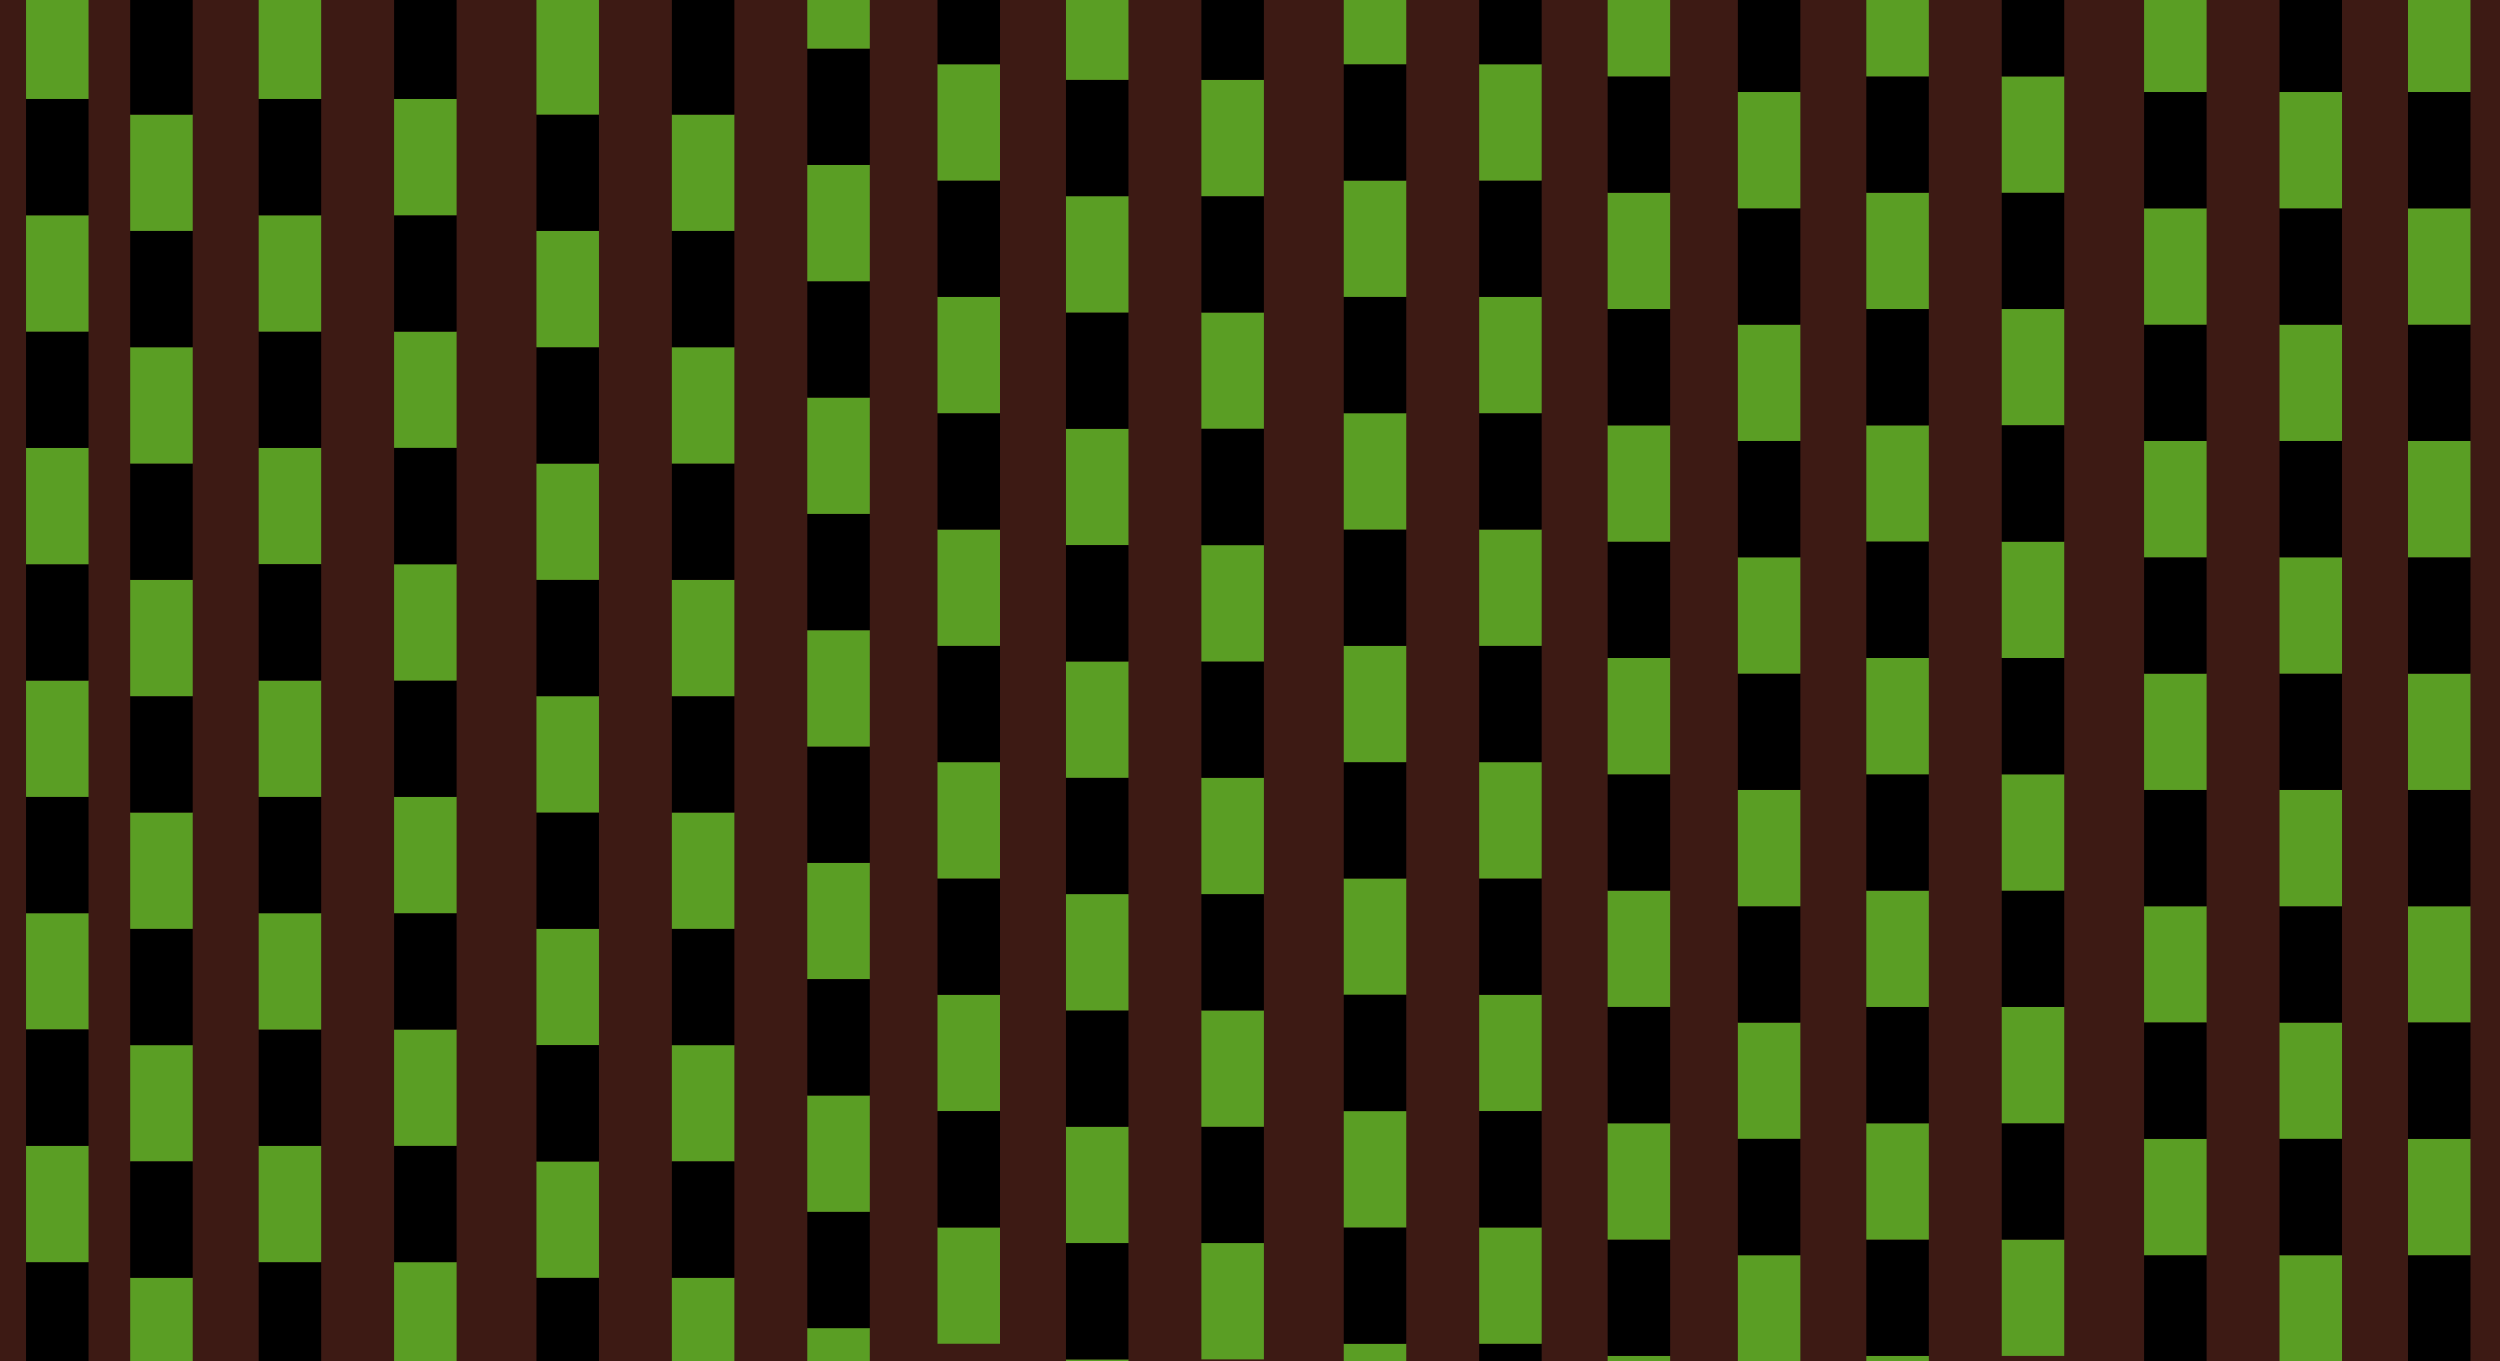 <svg width="1440" height="784" viewBox="0 0 1440 784" fill="none" xmlns="http://www.w3.org/2000/svg">
<g clip-path="url(#clip0_207_8347)">
<rect width="1440" height="784" fill="#3D1A14"/>
<rect x="15" y="593" width="67" height="36" transform="rotate(-90 15 593)" fill="#5A9E24"/>
<rect x="15" y="526" width="67" height="36" transform="rotate(-90 15 526)" fill="black"/>
<rect x="15" y="459" width="67" height="36" transform="rotate(-90 15 459)" fill="#5A9E24"/>
<rect x="15" y="392" width="67" height="36" transform="rotate(-90 15 392)" fill="black"/>
<rect x="15" y="325" width="67" height="36" transform="rotate(-90 15 325)" fill="#5A9E24"/>
<rect x="15" y="258" width="67" height="36" transform="rotate(-90 15 258)" fill="black"/>
<rect x="15" y="191" width="67" height="36" transform="rotate(-90 15 191)" fill="#5A9E24"/>
<rect x="15" y="124" width="67" height="36" transform="rotate(-90 15 124)" fill="black"/>
<rect x="15" y="57" width="67" height="36" transform="rotate(-90 15 57)" fill="#5A9E24"/>
<rect x="15" y="794" width="67" height="36" transform="rotate(-90 15 794)" fill="black"/>
<rect x="15" y="727" width="67" height="36" transform="rotate(-90 15 727)" fill="#5A9E24"/>
<rect x="15" y="660" width="67" height="36" transform="rotate(-90 15 660)" fill="black"/>
<rect x="387" y="669" width="67" height="36" transform="rotate(-90 387 669)" fill="#5A9E24"/>
<rect x="387" y="602" width="67" height="36" transform="rotate(-90 387 602)" fill="black"/>
<rect x="387" y="535" width="67" height="36" transform="rotate(-90 387 535)" fill="#5A9E24"/>
<rect x="387" y="468" width="67" height="36" transform="rotate(-90 387 468)" fill="black"/>
<rect x="387" y="401" width="67" height="36" transform="rotate(-90 387 401)" fill="#5A9E24"/>
<rect x="387" y="334" width="67" height="36" transform="rotate(-90 387 334)" fill="black"/>
<rect x="387" y="267" width="67" height="36" transform="rotate(-90 387 267)" fill="#5A9E24"/>
<rect x="387" y="200" width="67" height="36" transform="rotate(-90 387 200)" fill="black"/>
<rect x="387" y="133" width="67" height="36" transform="rotate(-90 387 133)" fill="#5A9E24"/>
<rect x="387" y="66" width="67" height="36" transform="rotate(-90 387 66)" fill="black"/>
<rect x="387" y="803" width="67" height="36" transform="rotate(-90 387 803)" fill="#5A9E24"/>
<rect x="387" y="736" width="67" height="36" transform="rotate(-90 387 736)" fill="black"/>
<rect x="309" y="602" width="67" height="36" transform="rotate(-90 309 602)" fill="#5A9E24"/>
<rect x="309" y="535" width="67" height="36" transform="rotate(-90 309 535)" fill="black"/>
<rect x="309" y="468" width="67" height="36" transform="rotate(-90 309 468)" fill="#5A9E24"/>
<rect x="309" y="401" width="67" height="36" transform="rotate(-90 309 401)" fill="black"/>
<rect x="309" y="334" width="67" height="36" transform="rotate(-90 309 334)" fill="#5A9E24"/>
<rect x="309" y="267" width="67" height="36" transform="rotate(-90 309 267)" fill="black"/>
<rect x="309" y="200" width="67" height="36" transform="rotate(-90 309 200)" fill="#5A9E24"/>
<rect x="309" y="133" width="67" height="36" transform="rotate(-90 309 133)" fill="black"/>
<rect x="309" y="66" width="67" height="36" transform="rotate(-90 309 66)" fill="#5A9E24"/>
<rect x="309" y="803" width="67" height="36" transform="rotate(-90 309 803)" fill="black"/>
<rect x="309" y="736" width="67" height="36" transform="rotate(-90 309 736)" fill="#5A9E24"/>
<rect x="309" y="669" width="67" height="36" transform="rotate(-90 309 669)" fill="black"/>
<rect x="75" y="669" width="67" height="36" transform="rotate(-90 75 669)" fill="#5A9E24"/>
<rect x="75" y="602" width="67" height="36" transform="rotate(-90 75 602)" fill="black"/>
<rect x="75" y="535" width="67" height="36" transform="rotate(-90 75 535)" fill="#5A9E24"/>
<rect x="75" y="468" width="67" height="36" transform="rotate(-90 75 468)" fill="black"/>
<rect x="75" y="401" width="67" height="36" transform="rotate(-90 75 401)" fill="#5A9E24"/>
<rect x="75" y="334" width="67" height="36" transform="rotate(-90 75 334)" fill="black"/>
<rect x="75" y="267" width="67" height="36" transform="rotate(-90 75 267)" fill="#5A9E24"/>
<rect x="75" y="200" width="67" height="36" transform="rotate(-90 75 200)" fill="black"/>
<rect x="75" y="133" width="67" height="36" transform="rotate(-90 75 133)" fill="#5A9E24"/>
<rect x="75" y="66" width="67" height="36" transform="rotate(-90 75 66)" fill="black"/>
<rect x="75" y="803" width="67" height="36" transform="rotate(-90 75 803)" fill="#5A9E24"/>
<rect x="75" y="736" width="67" height="36" transform="rotate(-90 75 736)" fill="black"/>
<rect x="149" y="794" width="67" height="36" transform="rotate(-90 149 794)" fill="black"/>
<rect x="149" y="727" width="67" height="36" transform="rotate(-90 149 727)" fill="#5A9E24"/>
<rect x="149" y="660" width="67" height="36" transform="rotate(-90 149 660)" fill="black"/>
<rect x="149" y="325" width="67" height="36" transform="rotate(-90 149 325)" fill="#5A9E24"/>
<rect x="149" y="258" width="67" height="36" transform="rotate(-90 149 258)" fill="black"/>
<rect x="149" y="191" width="67" height="36" transform="rotate(-90 149 191)" fill="#5A9E24"/>
<rect x="149" y="124" width="67" height="36" transform="rotate(-90 149 124)" fill="black"/>
<rect x="149" y="57" width="67" height="36" transform="rotate(-90 149 57)" fill="#5A9E24"/>
<rect x="149" y="593" width="67" height="36" transform="rotate(-90 149 593)" fill="#5A9E24"/>
<rect x="149" y="526" width="67" height="36" transform="rotate(-90 149 526)" fill="black"/>
<rect x="149" y="459" width="67" height="36" transform="rotate(-90 149 459)" fill="#5A9E24"/>
<rect x="149" y="392" width="67" height="36" transform="rotate(-90 149 392)" fill="black"/>
<rect x="227" y="794" width="67" height="36" transform="rotate(-90 227 794)" fill="#5A9E24"/>
<rect x="227" y="727" width="67" height="36" transform="rotate(-90 227 727)" fill="black"/>
<rect x="227" y="660" width="67" height="36" transform="rotate(-90 227 660)" fill="#5A9E24"/>
<rect x="227" y="593" width="67" height="36" transform="rotate(-90 227 593)" fill="black"/>
<rect x="227" y="258" width="67" height="36" transform="rotate(-90 227 258)" fill="#5A9E24"/>
<rect x="227" y="191" width="67" height="36" transform="rotate(-90 227 191)" fill="black"/>
<rect x="227" y="124" width="67" height="36" transform="rotate(-90 227 124)" fill="#5A9E24"/>
<rect x="227" y="57" width="67" height="36" transform="rotate(-90 227 57)" fill="black"/>
<rect x="227" y="526" width="67" height="36" transform="rotate(-90 227 526)" fill="#5A9E24"/>
<rect x="227" y="459" width="67" height="36" transform="rotate(-90 227 459)" fill="black"/>
<rect x="227" y="392" width="67" height="36" transform="rotate(-90 227 392)" fill="#5A9E24"/>
<rect x="227" y="325" width="67" height="36" transform="rotate(-90 227 325)" fill="black"/>
<rect x="465" y="564" width="67" height="36" transform="rotate(-90 465 564)" fill="#5A9E24"/>
<rect x="465" y="497" width="67" height="36" transform="rotate(-90 465 497)" fill="black"/>
<rect x="465" y="430" width="67" height="36" transform="rotate(-90 465 430)" fill="#5A9E24"/>
<rect x="465" y="363" width="67" height="36" transform="rotate(-90 465 363)" fill="black"/>
<rect x="465" y="296" width="67" height="36" transform="rotate(-90 465 296)" fill="#5A9E24"/>
<rect x="465" y="229" width="67" height="36" transform="rotate(-90 465 229)" fill="black"/>
<rect x="465" y="162" width="67" height="36" transform="rotate(-90 465 162)" fill="#5A9E24"/>
<rect x="465" y="95" width="67" height="36" transform="rotate(-90 465 95)" fill="black"/>
<rect x="465" y="28" width="67" height="36" transform="rotate(-90 465 28)" fill="#5A9E24"/>
<rect x="465" y="832" width="67" height="36" transform="rotate(-90 465 832)" fill="#5A9E24"/>
<rect x="465" y="765" width="67" height="36" transform="rotate(-90 465 765)" fill="black"/>
<rect x="465" y="698" width="67" height="36" transform="rotate(-90 465 698)" fill="#5A9E24"/>
<rect x="465" y="631" width="67" height="36" transform="rotate(-90 465 631)" fill="black"/>
<rect x="852" y="640" width="67" height="36" transform="rotate(-90 852 640)" fill="#5A9E24"/>
<rect x="852" y="573" width="67" height="36" transform="rotate(-90 852 573)" fill="black"/>
<rect x="852" y="506" width="67" height="36" transform="rotate(-90 852 506)" fill="#5A9E24"/>
<rect x="852" y="439" width="67" height="36" transform="rotate(-90 852 439)" fill="black"/>
<rect x="852" y="372" width="67" height="36" transform="rotate(-90 852 372)" fill="#5A9E24"/>
<rect x="852" y="305" width="67" height="36" transform="rotate(-90 852 305)" fill="black"/>
<rect x="852" y="238" width="67" height="36" transform="rotate(-90 852 238)" fill="#5A9E24"/>
<rect x="852" y="171" width="67" height="36" transform="rotate(-90 852 171)" fill="black"/>
<rect x="852" y="104" width="67" height="36" transform="rotate(-90 852 104)" fill="#5A9E24"/>
<rect x="852" y="37" width="67" height="36" transform="rotate(-90 852 37)" fill="black"/>
<rect x="852" y="841" width="67" height="36" transform="rotate(-90 852 841)" fill="black"/>
<rect x="852" y="774" width="67" height="36" transform="rotate(-90 852 774)" fill="#5A9E24"/>
<rect x="852" y="707" width="67" height="36" transform="rotate(-90 852 707)" fill="black"/>
<rect x="774" y="573" width="67" height="36" transform="rotate(-90 774 573)" fill="#5A9E24"/>
<rect x="774" y="506" width="67" height="36" transform="rotate(-90 774 506)" fill="black"/>
<rect x="774" y="439" width="67" height="36" transform="rotate(-90 774 439)" fill="#5A9E24"/>
<rect x="774" y="372" width="67" height="36" transform="rotate(-90 774 372)" fill="black"/>
<rect x="774" y="305" width="67" height="36" transform="rotate(-90 774 305)" fill="#5A9E24"/>
<rect x="774" y="238" width="67" height="36" transform="rotate(-90 774 238)" fill="black"/>
<rect x="774" y="171" width="67" height="36" transform="rotate(-90 774 171)" fill="#5A9E24"/>
<rect x="774" y="104" width="67" height="36" transform="rotate(-90 774 104)" fill="black"/>
<rect x="774" y="37" width="67" height="36" transform="rotate(-90 774 37)" fill="#5A9E24"/>
<rect x="774" y="841" width="67" height="36" transform="rotate(-90 774 841)" fill="#5A9E24"/>
<rect x="774" y="774" width="67" height="36" transform="rotate(-90 774 774)" fill="black"/>
<rect x="774" y="707" width="67" height="36" transform="rotate(-90 774 707)" fill="#5A9E24"/>
<rect x="774" y="640" width="67" height="36" transform="rotate(-90 774 640)" fill="black"/>
<rect x="540" y="640" width="67" height="36" transform="rotate(-90 540 640)" fill="#5A9E24"/>
<rect x="540" y="573" width="67" height="36" transform="rotate(-90 540 573)" fill="black"/>
<rect x="540" y="506" width="67" height="36" transform="rotate(-90 540 506)" fill="#5A9E24"/>
<rect x="540" y="439" width="67" height="36" transform="rotate(-90 540 439)" fill="black"/>
<rect x="540" y="372" width="67" height="36" transform="rotate(-90 540 372)" fill="#5A9E24"/>
<rect x="540" y="305" width="67" height="36" transform="rotate(-90 540 305)" fill="black"/>
<rect x="540" y="238" width="67" height="36" transform="rotate(-90 540 238)" fill="#5A9E24"/>
<rect x="540" y="171" width="67" height="36" transform="rotate(-90 540 171)" fill="black"/>
<rect x="540" y="104" width="67" height="36" transform="rotate(-90 540 104)" fill="#5A9E24"/>
<rect x="540" y="37" width="67" height="36" transform="rotate(-90 540 37)" fill="black"/>
<rect x="540" y="774" width="67" height="36" transform="rotate(-90 540 774)" fill="#5A9E24"/>
<rect x="540" y="707" width="67" height="36" transform="rotate(-90 540 707)" fill="black"/>
<rect x="614" y="850" width="67" height="36" transform="rotate(-90 614 850)" fill="#5A9E24"/>
<rect x="614" y="783" width="67" height="36" transform="rotate(-90 614 783)" fill="black"/>
<rect x="614" y="716" width="67" height="36" transform="rotate(-90 614 716)" fill="#5A9E24"/>
<rect x="614" y="649" width="67" height="36" transform="rotate(-90 614 649)" fill="black"/>
<rect x="614" y="314" width="67" height="36" transform="rotate(-90 614 314)" fill="#5A9E24"/>
<rect x="614" y="247" width="67" height="36" transform="rotate(-90 614 247)" fill="black"/>
<rect x="614" y="180" width="67" height="36" transform="rotate(-90 614 180)" fill="#5A9E24"/>
<rect x="614" y="113" width="67" height="36" transform="rotate(-90 614 113)" fill="black"/>
<rect x="614" y="46" width="67" height="36" transform="rotate(-90 614 46)" fill="#5A9E24"/>
<rect x="614" y="582" width="67" height="36" transform="rotate(-90 614 582)" fill="#5A9E24"/>
<rect x="614" y="515" width="67" height="36" transform="rotate(-90 614 515)" fill="black"/>
<rect x="614" y="448" width="67" height="36" transform="rotate(-90 614 448)" fill="#5A9E24"/>
<rect x="614" y="381" width="67" height="36" transform="rotate(-90 614 381)" fill="black"/>
<rect x="692" y="783" width="67" height="36" transform="rotate(-90 692 783)" fill="#5A9E24"/>
<rect x="692" y="716" width="67" height="36" transform="rotate(-90 692 716)" fill="black"/>
<rect x="692" y="649" width="67" height="36" transform="rotate(-90 692 649)" fill="#5A9E24"/>
<rect x="692" y="582" width="67" height="36" transform="rotate(-90 692 582)" fill="black"/>
<rect x="692" y="247" width="67" height="36" transform="rotate(-90 692 247)" fill="#5A9E24"/>
<rect x="692" y="180" width="67" height="36" transform="rotate(-90 692 180)" fill="black"/>
<rect x="692" y="113" width="67" height="36" transform="rotate(-90 692 113)" fill="#5A9E24"/>
<rect x="692" y="46" width="67" height="36" transform="rotate(-90 692 46)" fill="black"/>
<rect x="692" y="515" width="67" height="36" transform="rotate(-90 692 515)" fill="#5A9E24"/>
<rect x="692" y="448" width="67" height="36" transform="rotate(-90 692 448)" fill="black"/>
<rect x="692" y="381" width="67" height="36" transform="rotate(-90 692 381)" fill="#5A9E24"/>
<rect x="692" y="314" width="67" height="36" transform="rotate(-90 692 314)" fill="black"/>
<rect x="926" y="580" width="67" height="36" transform="rotate(-90 926 580)" fill="#5A9E24"/>
<rect x="926" y="513" width="67" height="36" transform="rotate(-90 926 513)" fill="black"/>
<rect x="926" y="446" width="67" height="36" transform="rotate(-90 926 446)" fill="#5A9E24"/>
<rect x="926" y="379" width="67" height="36" transform="rotate(-90 926 379)" fill="black"/>
<rect x="926" y="312" width="67" height="36" transform="rotate(-90 926 312)" fill="#5A9E24"/>
<rect x="926" y="245" width="67" height="36" transform="rotate(-90 926 245)" fill="black"/>
<rect x="926" y="178" width="67" height="36" transform="rotate(-90 926 178)" fill="#5A9E24"/>
<rect x="926" y="111" width="67" height="36" transform="rotate(-90 926 111)" fill="black"/>
<rect x="926" y="44" width="67" height="36" transform="rotate(-90 926 44)" fill="#5A9E24"/>
<rect x="926" y="848" width="67" height="36" transform="rotate(-90 926 848)" fill="#5A9E24"/>
<rect x="926" y="781" width="67" height="36" transform="rotate(-90 926 781)" fill="black"/>
<rect x="926" y="714" width="67" height="36" transform="rotate(-90 926 714)" fill="#5A9E24"/>
<rect x="926" y="647" width="67" height="36" transform="rotate(-90 926 647)" fill="black"/>
<rect x="1313" y="656" width="67" height="36" transform="rotate(-90 1313 656)" fill="#5A9E24"/>
<rect x="1313" y="589" width="67" height="36" transform="rotate(-90 1313 589)" fill="black"/>
<rect x="1313" y="522" width="67" height="36" transform="rotate(-90 1313 522)" fill="#5A9E24"/>
<rect x="1313" y="455" width="67" height="36" transform="rotate(-90 1313 455)" fill="black"/>
<rect x="1313" y="388" width="67" height="36" transform="rotate(-90 1313 388)" fill="#5A9E24"/>
<rect x="1313" y="321" width="67" height="36" transform="rotate(-90 1313 321)" fill="black"/>
<rect x="1313" y="254" width="67" height="36" transform="rotate(-90 1313 254)" fill="#5A9E24"/>
<rect x="1313" y="187" width="67" height="36" transform="rotate(-90 1313 187)" fill="black"/>
<rect x="1313" y="120" width="67" height="36" transform="rotate(-90 1313 120)" fill="#5A9E24"/>
<rect x="1313" y="53" width="67" height="36" transform="rotate(-90 1313 53)" fill="black"/>
<rect x="1313" y="790" width="67" height="36" transform="rotate(-90 1313 790)" fill="#5A9E24"/>
<rect x="1313" y="723" width="67" height="36" transform="rotate(-90 1313 723)" fill="black"/>
<rect x="1235" y="589" width="67" height="36" transform="rotate(-90 1235 589)" fill="#5A9E24"/>
<rect x="1235" y="522" width="67" height="36" transform="rotate(-90 1235 522)" fill="black"/>
<rect x="1235" y="455" width="67" height="36" transform="rotate(-90 1235 455)" fill="#5A9E24"/>
<rect x="1235" y="388" width="67" height="36" transform="rotate(-90 1235 388)" fill="black"/>
<rect x="1235" y="321" width="67" height="36" transform="rotate(-90 1235 321)" fill="#5A9E24"/>
<rect x="1235" y="254" width="67" height="36" transform="rotate(-90 1235 254)" fill="black"/>
<rect x="1235" y="187" width="67" height="36" transform="rotate(-90 1235 187)" fill="#5A9E24"/>
<rect x="1235" y="120" width="67" height="36" transform="rotate(-90 1235 120)" fill="black"/>
<rect x="1235" y="53" width="67" height="36" transform="rotate(-90 1235 53)" fill="#5A9E24"/>
<rect x="1235" y="790" width="67" height="36" transform="rotate(-90 1235 790)" fill="black"/>
<rect x="1235" y="723" width="67" height="36" transform="rotate(-90 1235 723)" fill="#5A9E24"/>
<rect x="1235" y="656" width="67" height="36" transform="rotate(-90 1235 656)" fill="black"/>
<rect x="1387" y="589" width="67" height="36" transform="rotate(-90 1387 589)" fill="#5A9E24"/>
<rect x="1387" y="522" width="67" height="36" transform="rotate(-90 1387 522)" fill="black"/>
<rect x="1387" y="455" width="67" height="36" transform="rotate(-90 1387 455)" fill="#5A9E24"/>
<rect x="1387" y="388" width="67" height="36" transform="rotate(-90 1387 388)" fill="black"/>
<rect x="1387" y="321" width="67" height="36" transform="rotate(-90 1387 321)" fill="#5A9E24"/>
<rect x="1387" y="254" width="67" height="36" transform="rotate(-90 1387 254)" fill="black"/>
<rect x="1387" y="187" width="67" height="36" transform="rotate(-90 1387 187)" fill="#5A9E24"/>
<rect x="1387" y="120" width="67" height="36" transform="rotate(-90 1387 120)" fill="black"/>
<rect x="1387" y="53" width="67" height="36" transform="rotate(-90 1387 53)" fill="#5A9E24"/>
<rect x="1387" y="790" width="67" height="36" transform="rotate(-90 1387 790)" fill="black"/>
<rect x="1387" y="723" width="67" height="36" transform="rotate(-90 1387 723)" fill="#5A9E24"/>
<rect x="1387" y="656" width="67" height="36" transform="rotate(-90 1387 656)" fill="black"/>
<rect x="1001" y="656" width="67" height="36" transform="rotate(-90 1001 656)" fill="#5A9E24"/>
<rect x="1001" y="589" width="67" height="36" transform="rotate(-90 1001 589)" fill="black"/>
<rect x="1001" y="522" width="67" height="36" transform="rotate(-90 1001 522)" fill="#5A9E24"/>
<rect x="1001" y="455" width="67" height="36" transform="rotate(-90 1001 455)" fill="black"/>
<rect x="1001" y="388" width="67" height="36" transform="rotate(-90 1001 388)" fill="#5A9E24"/>
<rect x="1001" y="321" width="67" height="36" transform="rotate(-90 1001 321)" fill="black"/>
<rect x="1001" y="254" width="67" height="36" transform="rotate(-90 1001 254)" fill="#5A9E24"/>
<rect x="1001" y="187" width="67" height="36" transform="rotate(-90 1001 187)" fill="black"/>
<rect x="1001" y="120" width="67" height="36" transform="rotate(-90 1001 120)" fill="#5A9E24"/>
<rect x="1001" y="53" width="67" height="36" transform="rotate(-90 1001 53)" fill="black"/>
<rect x="1001" y="790" width="67" height="36" transform="rotate(-90 1001 790)" fill="#5A9E24"/>
<rect x="1001" y="723" width="67" height="36" transform="rotate(-90 1001 723)" fill="black"/>
<rect x="1075" y="848" width="67" height="36" transform="rotate(-90 1075 848)" fill="#5A9E24"/>
<rect x="1075" y="781" width="67" height="36" transform="rotate(-90 1075 781)" fill="black"/>
<rect x="1075" y="714" width="67" height="36" transform="rotate(-90 1075 714)" fill="#5A9E24"/>
<rect x="1075" y="647" width="67" height="36" transform="rotate(-90 1075 647)" fill="black"/>
<rect x="1075" y="312" width="67" height="36" transform="rotate(-90 1075 312)" fill="#5A9E24"/>
<rect x="1075" y="245" width="67" height="36" transform="rotate(-90 1075 245)" fill="black"/>
<rect x="1075" y="178" width="67" height="36" transform="rotate(-90 1075 178)" fill="#5A9E24"/>
<rect x="1075" y="111" width="67" height="36" transform="rotate(-90 1075 111)" fill="black"/>
<rect x="1075" y="44" width="67" height="36" transform="rotate(-90 1075 44)" fill="#5A9E24"/>
<rect x="1075" y="580" width="67" height="36" transform="rotate(-90 1075 580)" fill="#5A9E24"/>
<rect x="1075" y="513" width="67" height="36" transform="rotate(-90 1075 513)" fill="black"/>
<rect x="1075" y="446" width="67" height="36" transform="rotate(-90 1075 446)" fill="#5A9E24"/>
<rect x="1075" y="379" width="67" height="36" transform="rotate(-90 1075 379)" fill="black"/>
<rect x="1153" y="781" width="67" height="36" transform="rotate(-90 1153 781)" fill="#5A9E24"/>
<rect x="1153" y="714" width="67" height="36" transform="rotate(-90 1153 714)" fill="black"/>
<rect x="1153" y="647" width="67" height="36" transform="rotate(-90 1153 647)" fill="#5A9E24"/>
<rect x="1153" y="580" width="67" height="36" transform="rotate(-90 1153 580)" fill="black"/>
<rect x="1153" y="245" width="67" height="36" transform="rotate(-90 1153 245)" fill="#5A9E24"/>
<rect x="1153" y="178" width="67" height="36" transform="rotate(-90 1153 178)" fill="black"/>
<rect x="1153" y="111" width="67" height="36" transform="rotate(-90 1153 111)" fill="#5A9E24"/>
<rect x="1153" y="44" width="67" height="36" transform="rotate(-90 1153 44)" fill="black"/>
<rect x="1153" y="513" width="67" height="36" transform="rotate(-90 1153 513)" fill="#5A9E24"/>
<rect x="1153" y="446" width="67" height="36" transform="rotate(-90 1153 446)" fill="black"/>
<rect x="1153" y="379" width="67" height="36" transform="rotate(-90 1153 379)" fill="#5A9E24"/>
<rect x="1153" y="312" width="67" height="36" transform="rotate(-90 1153 312)" fill="black"/>
</g>
<defs>
<clipPath id="clip0_207_8347">
<rect width="1440" height="784" fill="white"/>
</clipPath>
</defs>
</svg>
